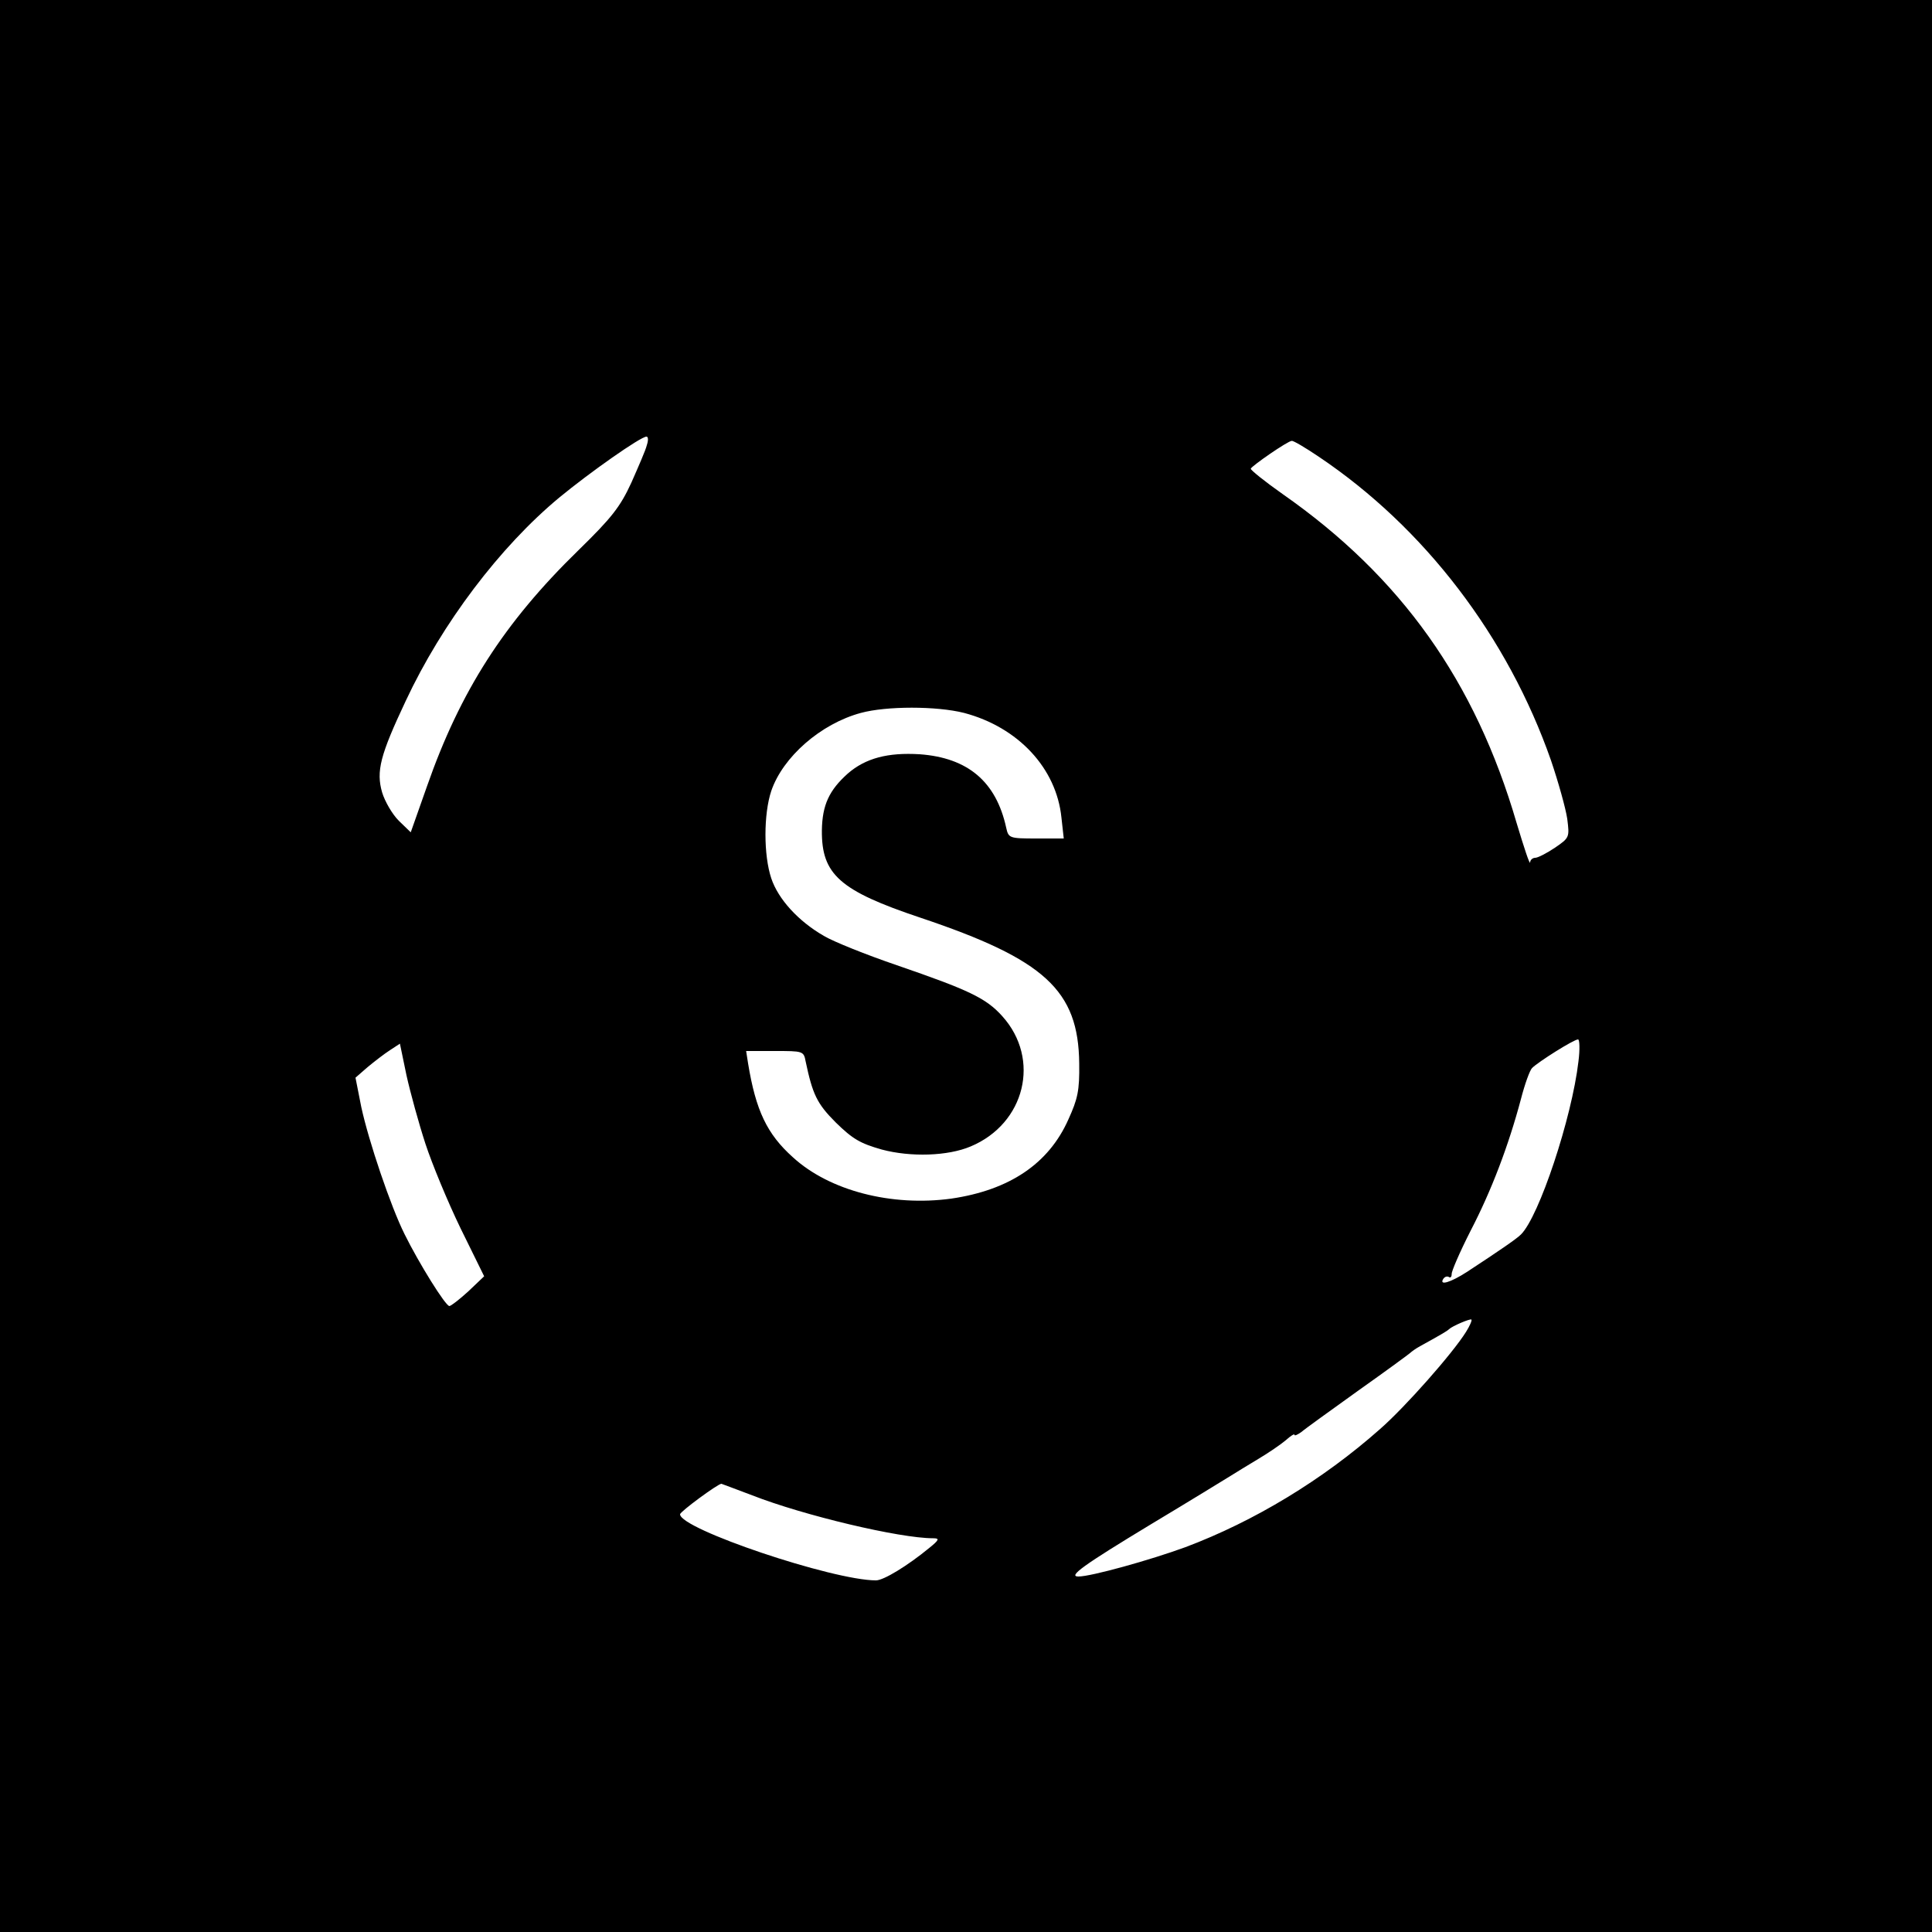 <?xml version="1.0" standalone="no"?>
<!DOCTYPE svg PUBLIC "-//W3C//DTD SVG 20010904//EN"
 "http://www.w3.org/TR/2001/REC-SVG-20010904/DTD/svg10.dtd">
<svg version="1.0" xmlns="http://www.w3.org/2000/svg"
 width="500pt" height="500pt" viewBox="0 0 500 500"
 preserveAspectRatio="xMidYMid meet">

<g transform="translate(0,500) scale(0.1,-0.1)"
fill="#000000" stroke="none">
<path d="M0 2500 l0 -2500 2500 0 2500 0 0 2500 0 2500 -2500 0 -2500 0 0
-2500z m1674 1348 c-3 -13 -22 -56 -40 -97 -29 -63 -51 -91 -137 -175 -193
-188 -306 -365 -392 -611 l-42 -119 -31 30 c-17 17 -36 50 -43 73 -16 55 -5
97 61 237 94 201 244 399 397 526 80 66 211 158 226 158 5 0 5 -10 1 -22z
m1739 -30 c274 -184 489 -466 601 -786 19 -56 38 -124 42 -151 6 -48 6 -49
-32 -75 -21 -14 -44 -26 -51 -26 -7 0 -13 -6 -13 -12 -1 -7 -16 39 -35 102
-107 367 -299 637 -605 851 -47 33 -84 63 -83 66 2 7 96 72 106 72 4 1 36 -18
70 -41z m-918 -663 c140 -37 239 -143 252 -271 l6 -54 -71 0 c-70 0 -72 1 -78
28 -26 119 -99 181 -224 190 -82 5 -140 -10 -186 -50 -48 -43 -66 -81 -67
-147 -1 -114 46 -156 255 -226 322 -108 409 -188 411 -377 1 -71 -4 -92 -28
-145 -51 -115 -153 -183 -303 -205 -154 -21 -315 20 -410 107 -67 60 -96 121
-116 243 l-5 32 74 0 c73 0 75 0 80 -27 18 -85 29 -109 78 -158 44 -43 63 -54
119 -70 75 -20 171 -17 230 8 141 59 182 226 82 337 -42 47 -87 68 -273 132
-79 27 -164 61 -189 76 -66 38 -118 95 -136 149 -20 60 -20 166 0 226 30 88
128 174 232 202 66 18 196 18 267 0z m1590 -902 c-17 -146 -102 -402 -149
-448 -11 -11 -53 -40 -140 -97 -42 -27 -72 -36 -61 -18 4 6 10 8 15 5 4 -3 7
1 7 8 -1 6 21 57 49 112 54 104 98 220 130 340 10 39 23 75 29 81 16 16 108
74 119 74 4 0 5 -26 1 -57z m-2984 -213 c17 -52 58 -151 91 -219 l61 -124 -41
-39 c-23 -21 -45 -38 -49 -38 -10 0 -79 111 -116 186 -36 72 -93 241 -112 329
l-15 76 31 27 c18 15 44 35 58 44 l26 17 17 -82 c10 -45 32 -125 49 -177z
m2693 -487 c-35 -56 -157 -194 -222 -251 -149 -132 -326 -239 -504 -306 -90
-33 -244 -76 -277 -76 -28 0 12 29 189 136 100 60 191 116 204 124 13 8 45 28
72 44 27 16 59 38 72 49 12 11 22 17 22 14 0 -4 8 0 18 7 9 8 76 56 147 107
72 51 132 95 135 98 3 3 14 11 25 17 49 27 70 39 75 44 8 8 55 28 58 25 2 -2
-4 -16 -14 -32z m-1847 -423 c133 -52 381 -111 468 -111 17 0 16 -4 -10 -25
-56 -46 -118 -84 -138 -84 -112 0 -507 133 -507 171 0 7 98 79 107 79 1 0 37
-14 80 -30z"/>
</g>
</svg>
